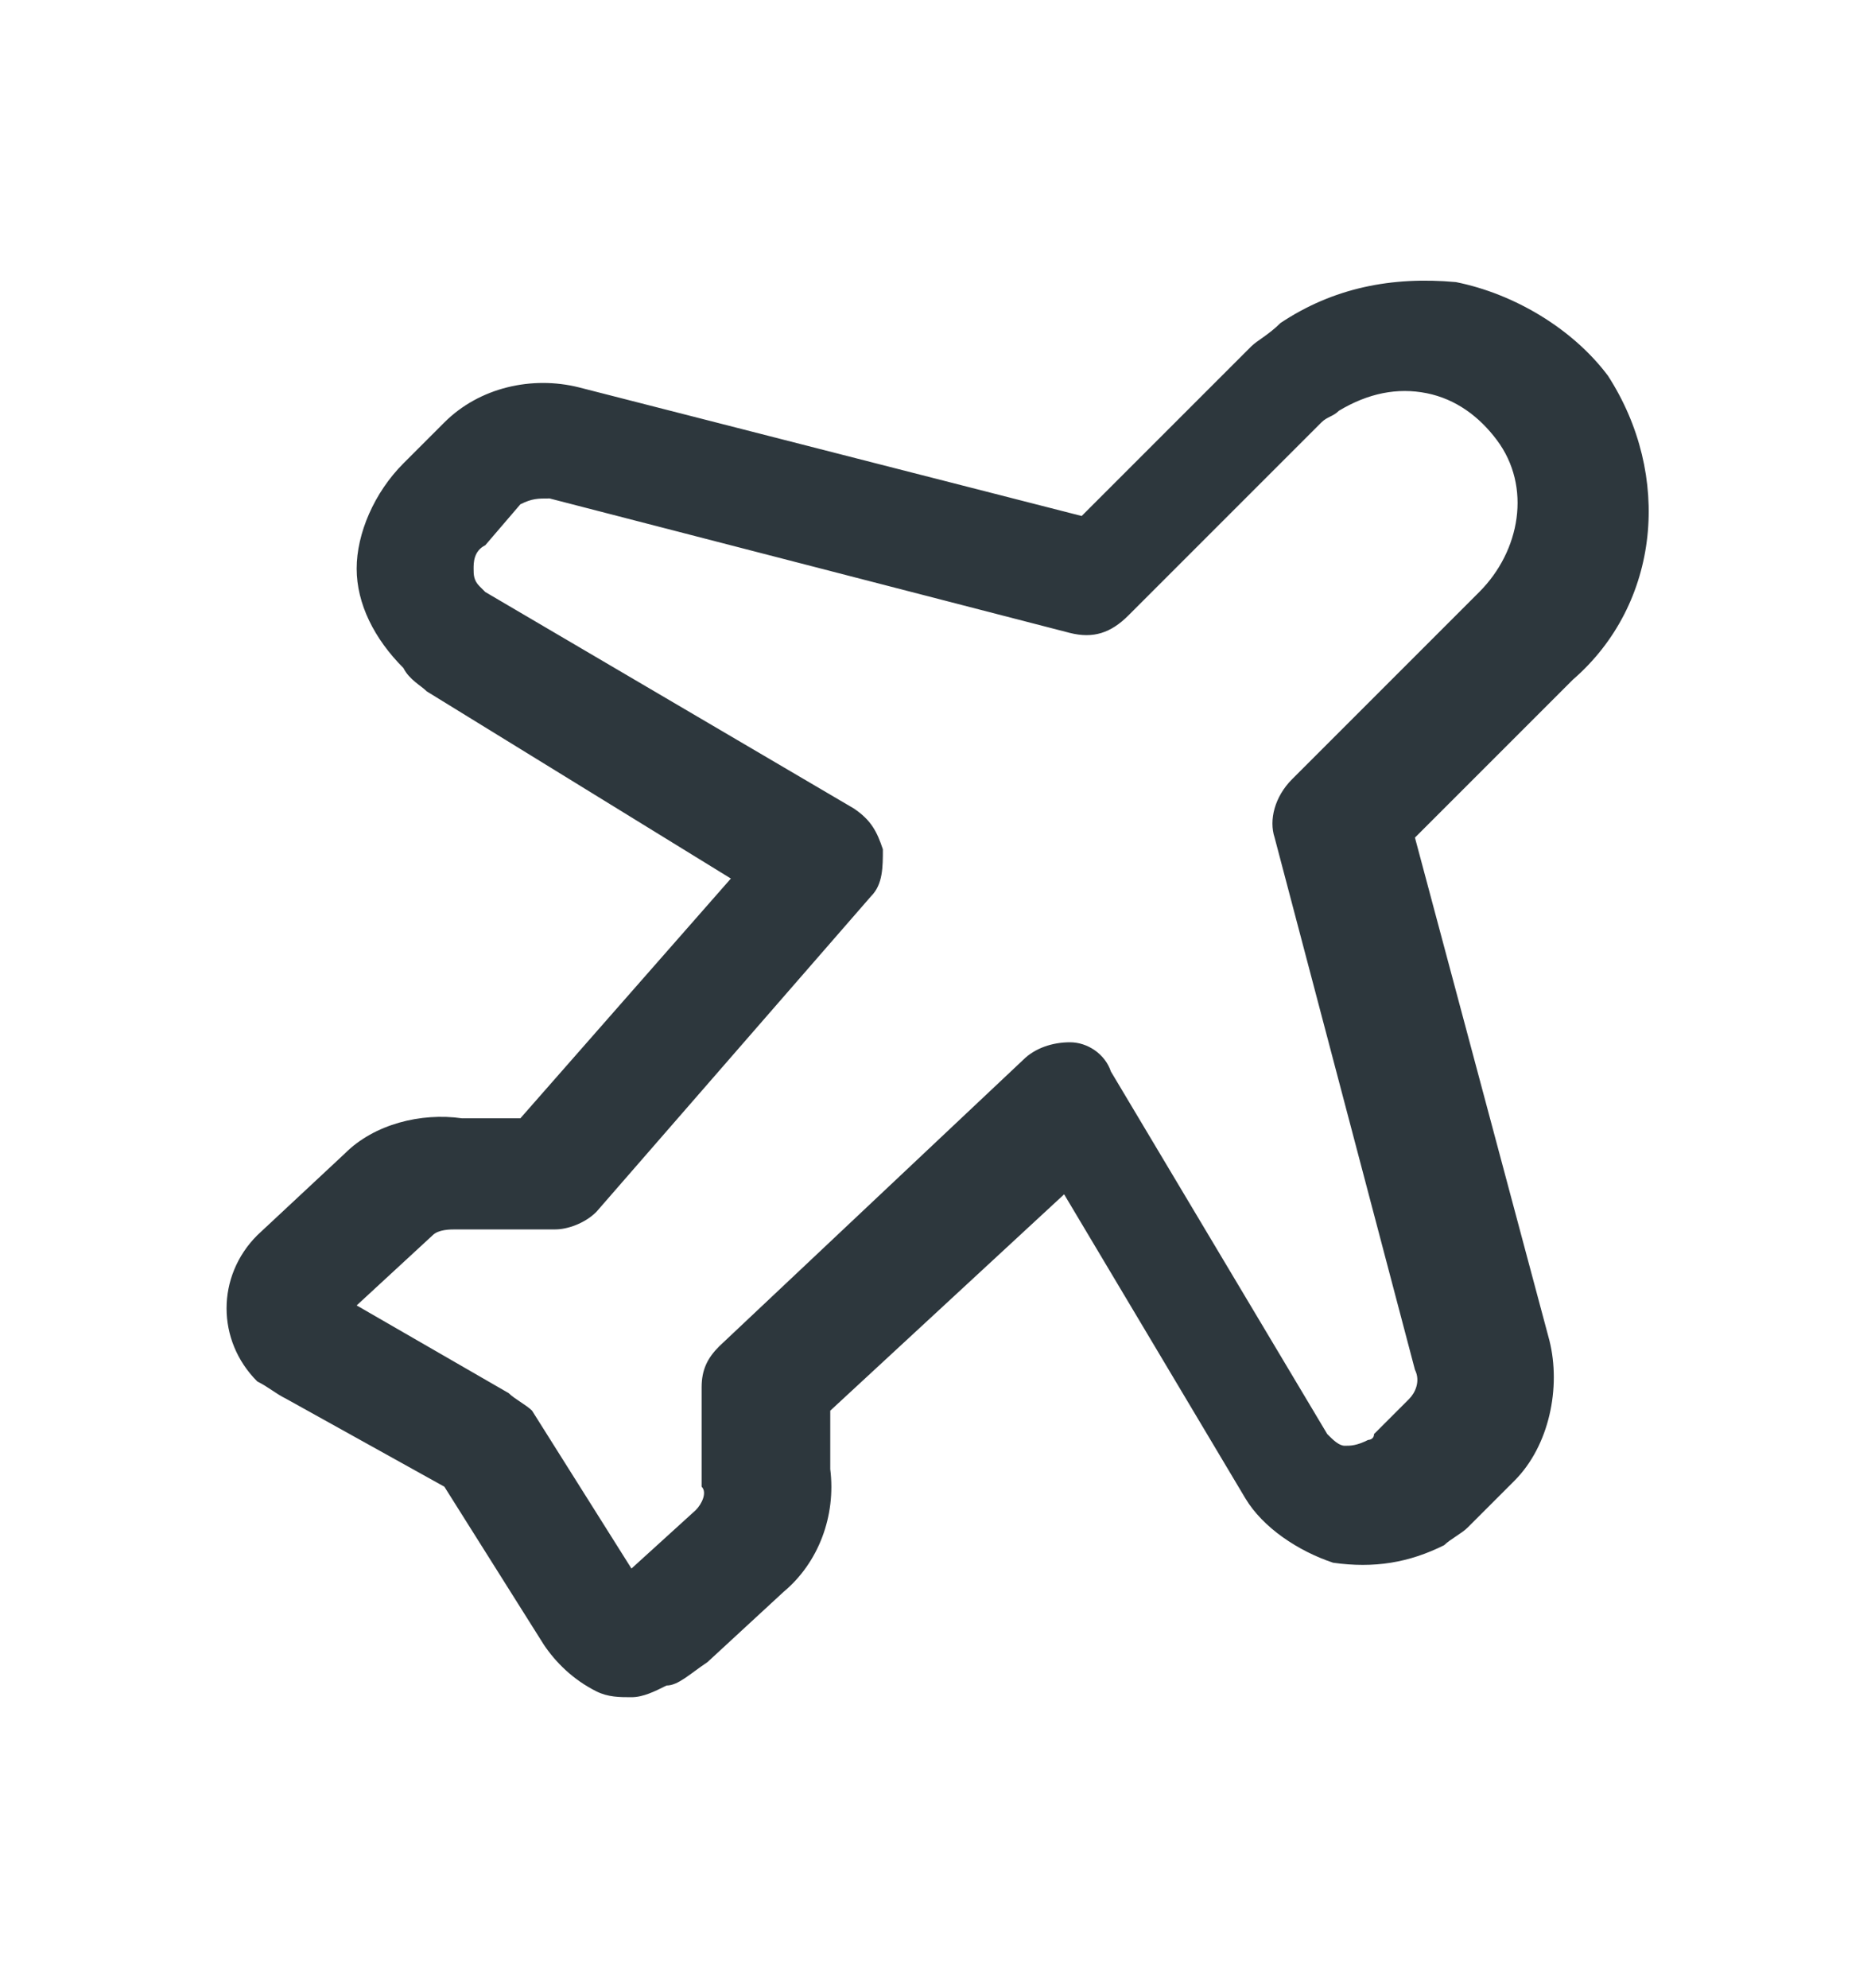 <svg width="16" height="17" viewBox="0 0 16 17" fill="none" xmlns="http://www.w3.org/2000/svg">
<path d="M13.75 3.212C13.45 2.812 12.95 2.512 12.45 2.412C11.9 2.362 11.4 2.462 10.95 2.762C10.85 2.862 10.75 2.912 10.7 2.962L9.25 4.412L4.95 3.312C4.55 3.212 4.1 3.312 3.8 3.612L3.45 3.962C3.2 4.212 3.05 4.562 3.05 4.862C3.05 5.162 3.2 5.462 3.45 5.712C3.5 5.812 3.6 5.862 3.65 5.912L6.25 7.512L4.45 9.562H3.95C3.6 9.512 3.2 9.612 2.95 9.862L2.2 10.562C1.85 10.912 1.85 11.462 2.2 11.812C2.3 11.862 2.35 11.912 2.45 11.962L3.8 12.712L4.65 14.062C4.75 14.212 4.9 14.362 5.1 14.462C5.2 14.512 5.3 14.512 5.4 14.512C5.5 14.512 5.6 14.462 5.7 14.412C5.8 14.412 5.9 14.312 6.05 14.212L6.7 13.612C7 13.362 7.15 12.962 7.1 12.562V12.062L9.1 10.212L10.65 12.812C10.8 13.062 11.1 13.262 11.4 13.362C11.75 13.412 12.05 13.362 12.35 13.212C12.4 13.162 12.5 13.112 12.55 13.062C12.6 13.012 12.6 13.012 12.6 13.012L12.95 12.662C13.25 12.362 13.35 11.862 13.25 11.462L12.1 7.162L13.45 5.812C14.2 5.162 14.3 4.062 13.75 3.212ZM12.65 5.062L11.05 6.662C10.9 6.812 10.85 7.012 10.9 7.162L12.1 11.712C12.15 11.812 12.1 11.912 12.05 11.962L11.75 12.262C11.75 12.312 11.7 12.312 11.7 12.312C11.6 12.362 11.55 12.362 11.5 12.362C11.45 12.362 11.4 12.312 11.35 12.262L9.5 9.162C9.45 9.012 9.3 8.912 9.15 8.912C9 8.912 8.85 8.962 8.75 9.062L6.15 11.512C6.05 11.612 6 11.712 6 11.862V12.612C6 12.662 6 12.662 6 12.712C6.05 12.762 6 12.862 5.95 12.912L5.4 13.412L4.55 12.062C4.5 12.012 4.4 11.962 4.35 11.912L3.05 11.162L3.7 10.562C3.75 10.512 3.85 10.512 3.9 10.512C3.95 10.512 3.95 10.512 4 10.512H4.75C4.85 10.512 5 10.462 5.1 10.362L7.45 7.662C7.55 7.562 7.55 7.412 7.55 7.262C7.5 7.112 7.45 7.012 7.3 6.912L4.15 5.062L4.1 5.012C4.05 4.962 4.05 4.912 4.05 4.862C4.05 4.812 4.05 4.712 4.15 4.662L4.45 4.312C4.55 4.262 4.6 4.262 4.7 4.262L9.15 5.412C9.35 5.462 9.5 5.412 9.65 5.262L11.3 3.612C11.35 3.562 11.4 3.562 11.45 3.512C11.7 3.362 11.95 3.312 12.2 3.362C12.45 3.412 12.65 3.562 12.8 3.762C13.1 4.162 13 4.712 12.65 5.062Z" fill="#2D373D"/>
</svg>
